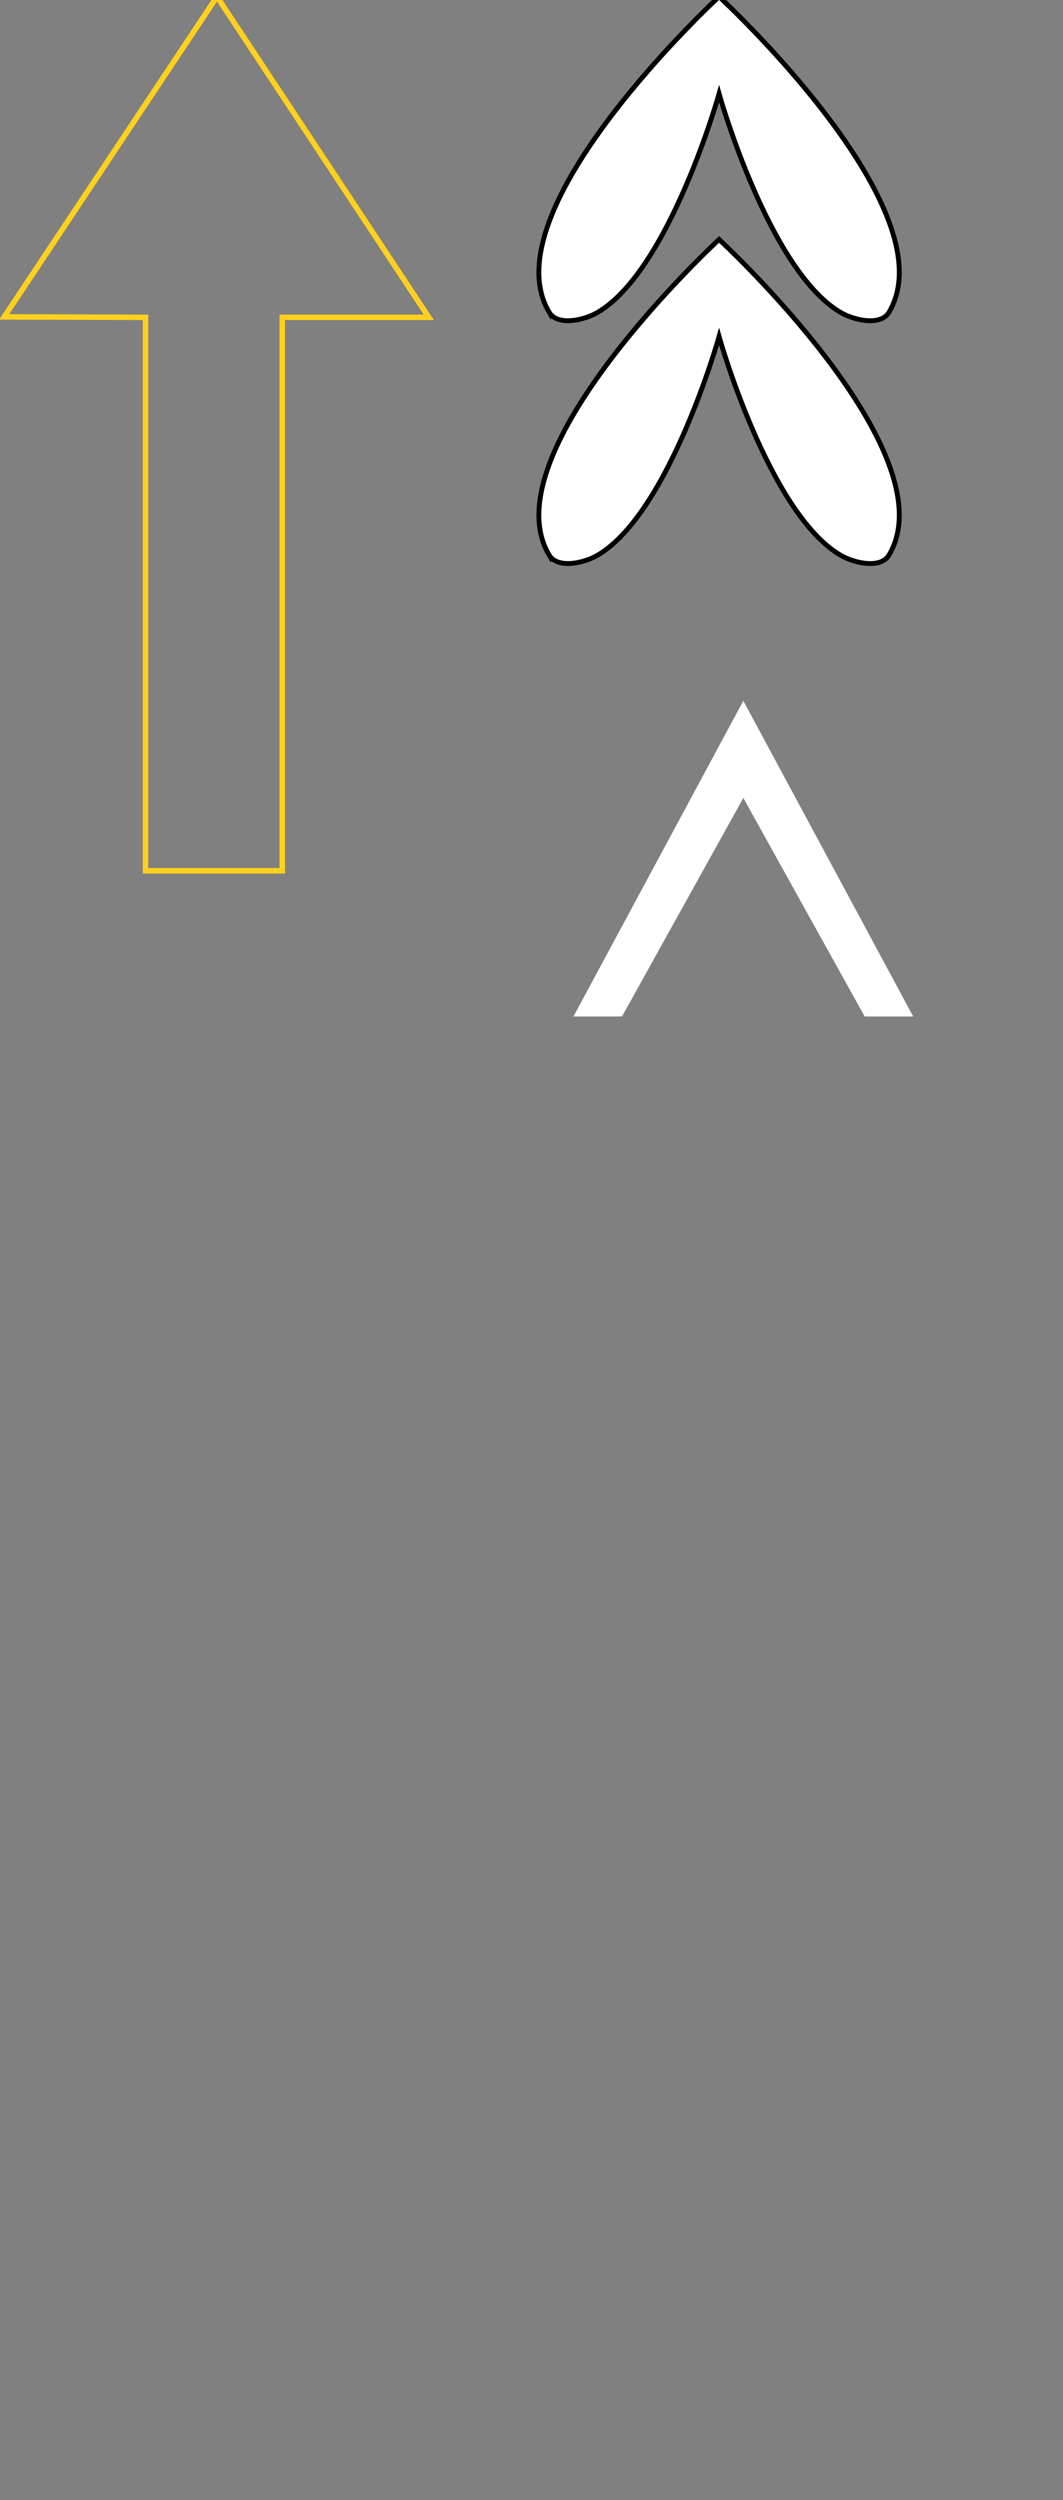 <?xml version="1.0" encoding="UTF-8" standalone="no"?>
<!-- Created with Inkscape (http://www.inkscape.org/) -->

<svg
   xmlns:dc="http://purl.org/dc/elements/1.1/"
   xmlns:cc="http://creativecommons.org/ns#"
   xmlns:rdf="http://www.w3.org/1999/02/22-rdf-syntax-ns#"
   xmlns:svg="http://www.w3.org/2000/svg"
   xmlns="http://www.w3.org/2000/svg"
   xmlns:sodipodi="http://sodipodi.sourceforge.net/DTD/sodipodi-0.dtd"
   xmlns:inkscape="http://www.inkscape.org/namespaces/inkscape"
   width="57.95mm"
   height="136.21mm"
   viewBox="0 0 57.95 136.21"
   version="1.1"
   id="svg3431"
   inkscape:version="0.92.4 (5da689c313, 2019-01-14)"
   sodipodi:docname="top.svg">
  <rect x="0" y="0" width="57.95" height="136.21" fill="#808080" stroke="none"/>
  <defs
     id="defs3425" />
  <sodipodi:namedview
     id="base"
     pagecolor="#ffffff"
     bordercolor="#666666"
     borderopacity="1.0"
     inkscape:pageopacity="0.0"
     inkscape:pageshadow="2"
     inkscape:zoom="3.959798"
     inkscape:cx="83.805258"
     inkscape:cy="329.70911"
     inkscape:document-units="mm"
     inkscape:current-layer="layer1"
     showgrid="true"
     inkscape:window-width="1920"
     inkscape:window-height="1017"
     inkscape:window-x="1912"
     inkscape:window-y="-8"
     inkscape:window-maximized="1">
    <inkscape:grid
       type="xygrid"
       id="grid3437"
       originx="-0.487"
       originy="-159.941" />
  </sodipodi:namedview>
  <g
     inkscape:label="Capa 1"
     inkscape:groupmode="layer"
     id="layer1"
     transform="translate(-0.487,-0.849)">
    <path
       style="fill:#fffff0;fill-opacity:0;stroke:#fdd11d;stroke-width:0.299;stroke-linecap:butt;stroke-linejoin:miter;stroke-opacity:1;stroke-miterlimit:4;stroke-dasharray:none"
       d="M 8.418,18.138 V 48.292 H 15.875 V 18.138 h 7.99 L 12.315,0.667 0.716,18.114 Z"
       id="path3435"
       inkscape:connector-curvature="0"
       sodipodi:nodetypes="cccccccc"
       inkscape:export-xdpi="21.430023"
       inkscape:export-ydpi="21.430023"
       inkscape:export-filename="C:\Users\javiu\Google Drive\Grado Superior en desarrollo de aplicaciones web\Curriculum\path3435.png" />
    <path
       style="fill:#ffffff;fill-opacity:1;stroke:#000000;stroke-width:0.265px;stroke-linecap:butt;stroke-linejoin:miter;stroke-opacity:1"
       d="M 30.427,17.865 C 27.088,12.275 39.688,0.667 39.688,0.667 c 0,0 12.599,11.608 9.26,17.198 -0.452,0.757 -1.886,0.447 -2.646,0 C 42.389,15.562 39.688,5.958 39.688,5.958 c 0,0 -2.702,9.604 -6.615,11.906 -0.76,0.447 -2.194,0.757 -2.646,0 z"
       id="path3992"
       inkscape:connector-curvature="0"
       sodipodi:nodetypes="acaacaa" />
    <path
       style="fill:#ffffff;fill-opacity:1;stroke:none;stroke-width:0.265px;stroke-linecap:butt;stroke-linejoin:miter;stroke-opacity:1"
       d="m 31.75,56.229 9.26,-17.198 9.26,17.198 H 47.625 L 41.01,44.323 34.396,56.229 Z"
       id="path3992-3"
       inkscape:connector-curvature="0"
       inkscape:export-xdpi="21.430023"
       inkscape:export-ydpi="21.430023" />
    <path
       style="fill:#ffffff;fill-opacity:1;stroke:#000000;stroke-width:0.265px;stroke-linecap:butt;stroke-linejoin:miter;stroke-opacity:1"
       d="M 30.427,31.094 C 27.088,25.504 39.688,13.896 39.688,13.896 c 0,0 12.599,11.608 9.26,17.198 -0.452,0.757 -1.886,0.447 -2.646,0 C 42.389,28.791 39.688,19.187 39.688,19.187 c 0,0 -2.702,9.604 -6.615,11.906 -0.76,0.447 -2.194,0.757 -2.646,0 z"
       id="path3992-5"
       inkscape:connector-curvature="0"
       sodipodi:nodetypes="acaacaa" />
    <path
       style="fill:#ffffff;fill-opacity:0;stroke:#fffff0;stroke-width:0.265px;stroke-linecap:butt;stroke-linejoin:miter;stroke-opacity:0"
       d="M 31.75,61.521 41.01,44.323 50.271,61.521 H 47.625 L 41.01,49.615 34.396,61.521 Z"
       id="path3992-3-2"
       inkscape:connector-curvature="0"
       inkscape:export-xdpi="21.430023"
       inkscape:export-ydpi="21.430023" />
  </g>
</svg>
